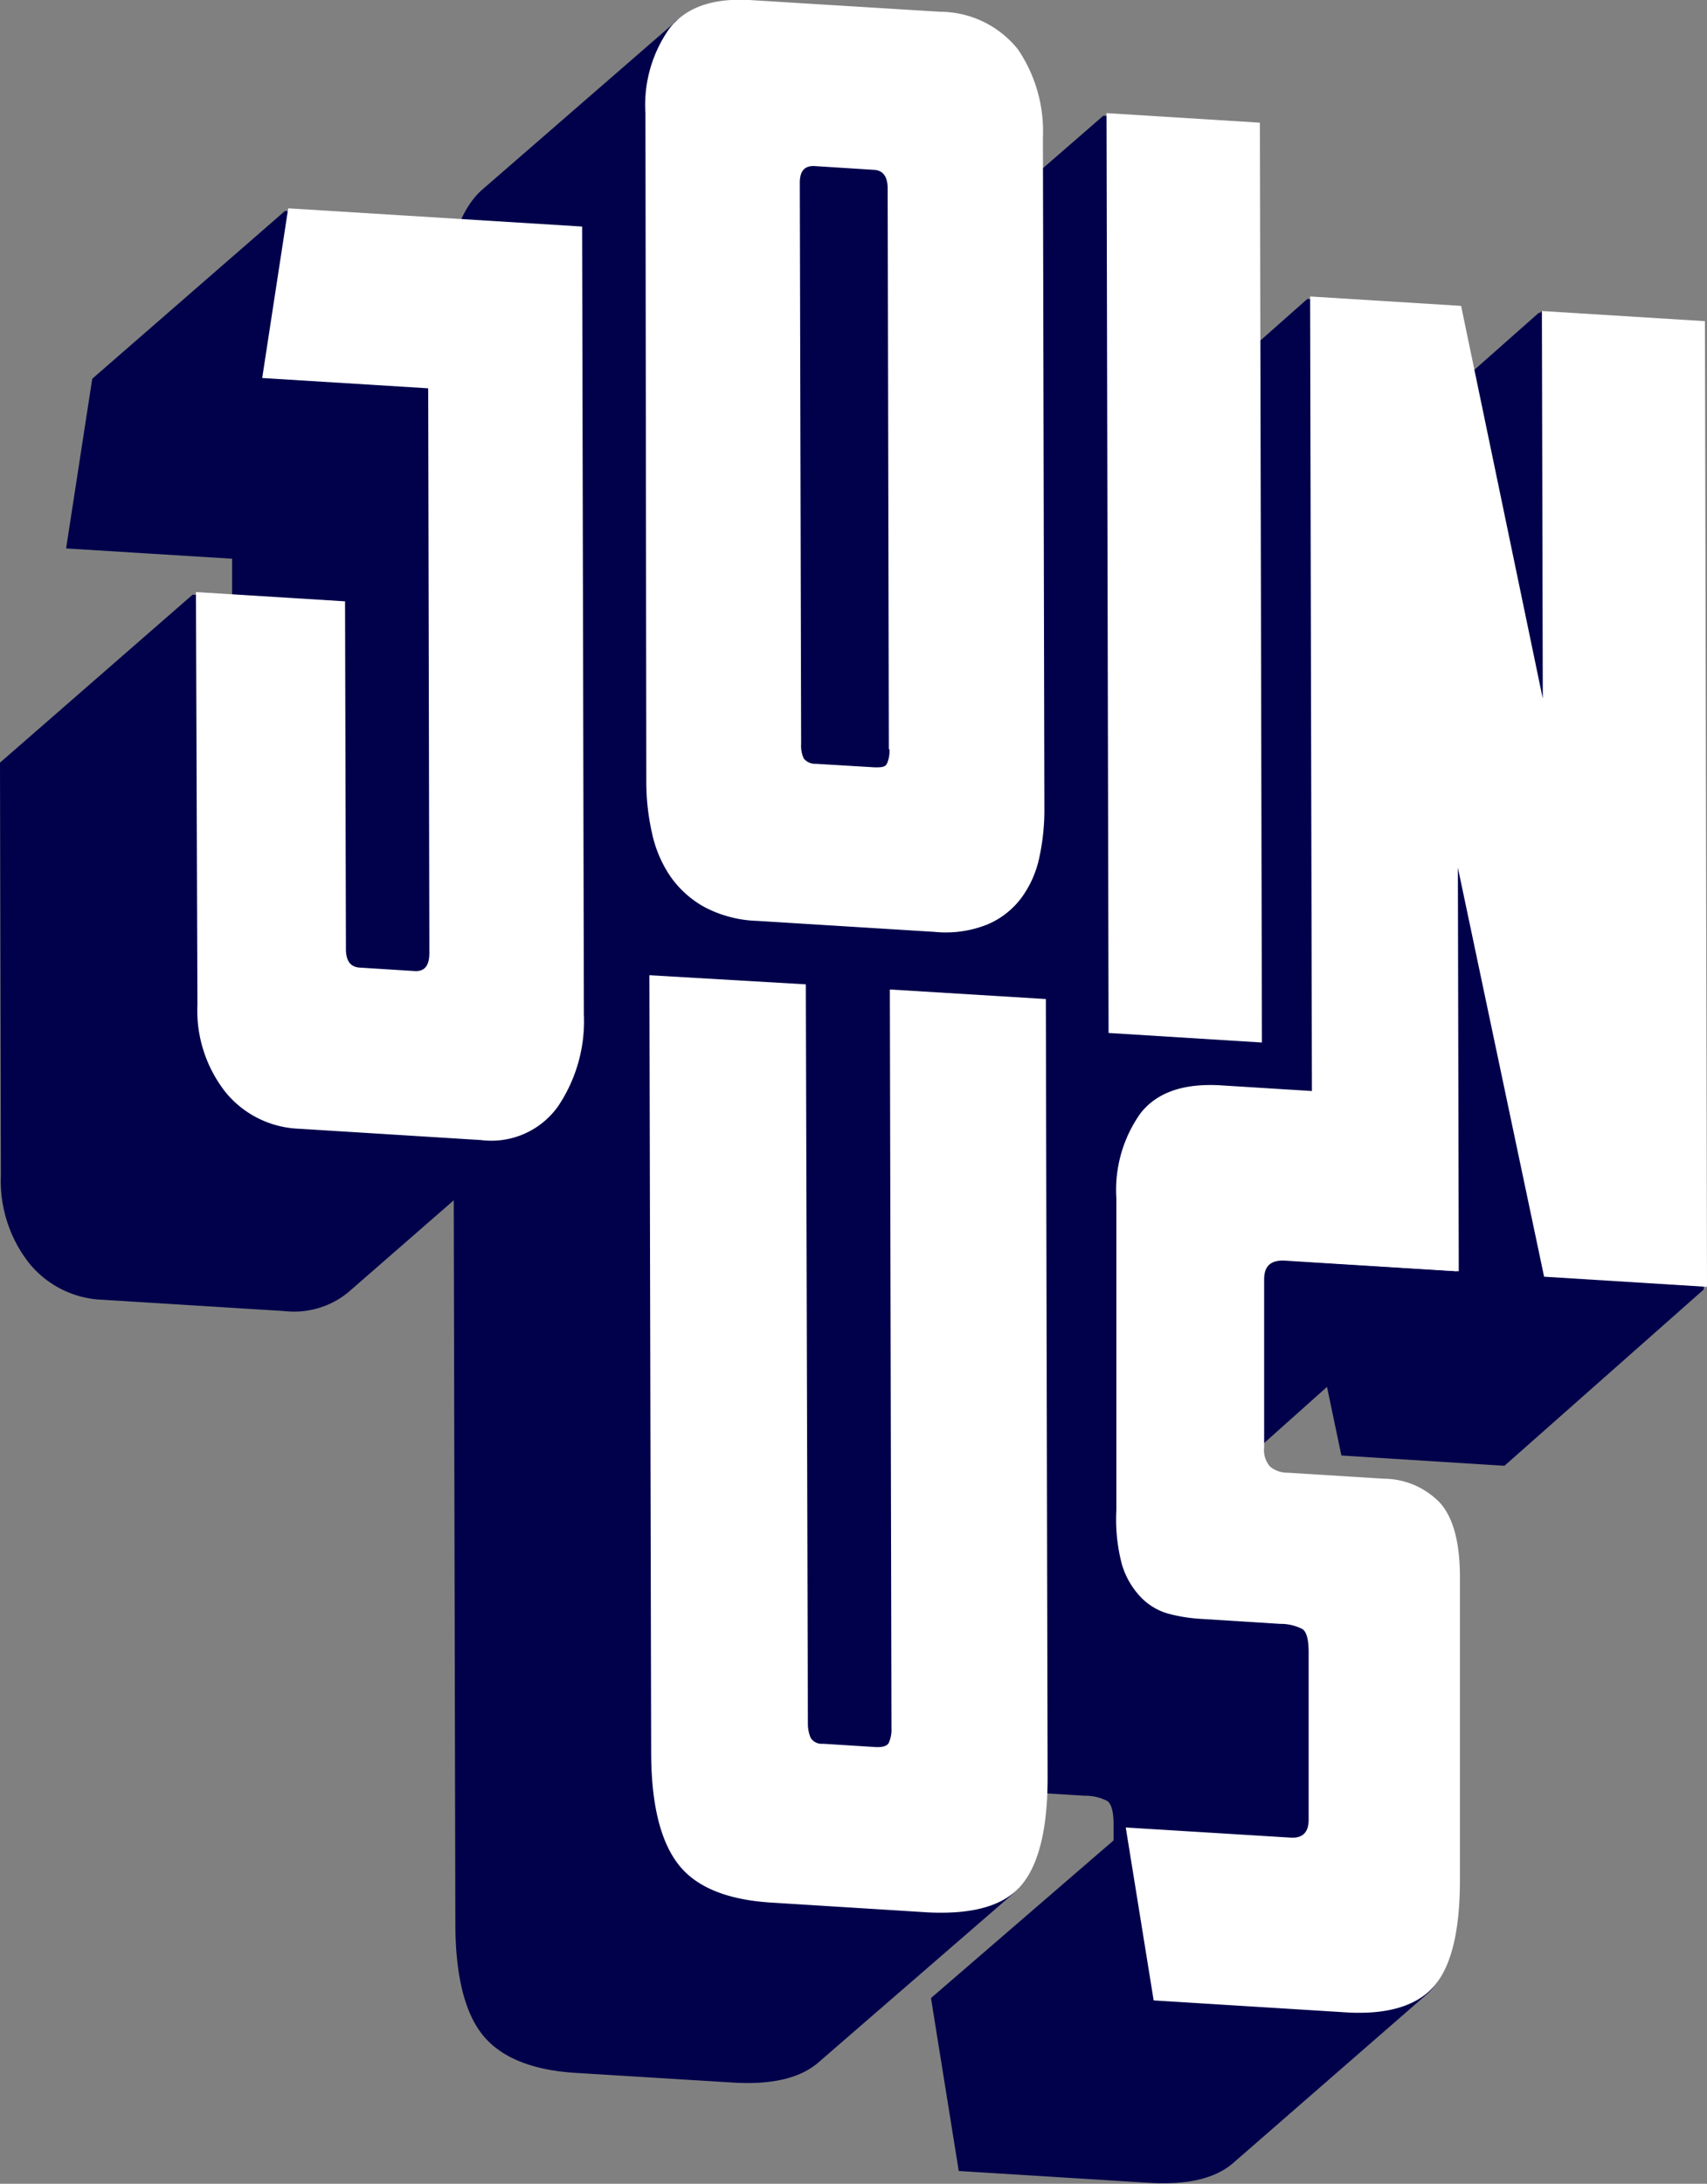 <svg xmlns="http://www.w3.org/2000/svg" viewBox="0 0 116.21 148.64"><rect x="0" y="0" width="116.21" height="148.64" fill="#808080" stroke="none"/><defs><style>.a{fill:#00004b;}.b{fill:#fff;}</style></defs><title>logo</title><path class="a" d="M91.32,99.07l11.1.7,13.57-12L115.85,22l-11.1-.7-4.59,4.06L99.25,21,89,20.35l-3.39,3,0-14.83L75.11,7.88l-4.33,3.76V9.56a10,10,0,0,0-1.7-6A6.78,6.78,0,0,0,63.71,1l-13-.8a6.33,6.33,0,0,0-4.86,1.35L46,1.47,32.84,12.9a5.3,5.3,0,0,0-.57.59,6.87,6.87,0,0,0-.94,1.6L19.4,14.36,6.28,25.78,4.5,37.33l11.3.7v2.61l-2.69-.16L0,51.91.06,80A9.06,9.06,0,0,0,2,86a6.76,6.76,0,0,0,5,2.47l12.38.77a5.8,5.8,0,0,0,4.34-1.29l7.17-6.25L31,130.91c0,3.46.61,6,1.81,7.54s3.32,2.45,6.34,2.64l10.72.66q4,.25,5.86-1.38L68.85,129h0a5.44,5.44,0,0,0,.48-.48c1.09-1.3,1.68-3.46,1.77-6.46l2.76.17a3.19,3.19,0,0,1,1.51.35c.29.19.44.72.44,1.58v1.11L63.38,136l1.89,11.77,12.89.8c2.64.17,4.58-.28,5.8-1.35l13.12-11.43,0,0a3.66,3.66,0,0,0,.44-.44c1.17-1.37,1.76-3.78,1.75-7.23l0-20.65c0-2.35-.45-4-1.34-5A5.36,5.36,0,0,0,94,100.82l-6.55-.4a1.82,1.82,0,0,1-1.19-.42,1.75,1.75,0,0,1-.4-1.32V98.4l4.48-4ZM65.75,130.23l-.11,0,.11,0m-.83.09h0M54.58,11.59l.05,0-.05,0m.14-.08.06,0-.06,0m.18-.06h0M45.8,1.63a5.76,5.76,0,0,0-.41.44,5.76,5.76,0,0,1,.41-.44M29,65.37c0-.11,0-.21,0-.33,0,.12,0,.22,0,.33m-.28.69L28.8,66l-.09.11m.13-.18a.61.61,0,0,0,.07-.14.61.61,0,0,1-.07.14m.1-.23a1.62,1.62,0,0,1,0-.19,1.62,1.62,0,0,0,0,.19m34.93,64.7h0m4.44-1,.08-.05-.08.05m-1.87.76h0m.65-.18.08,0-.08,0m.64-.26.09,0-.09,0m20.89-4.6.08-.1-.08.1m3.54,12.15h0M94,137.1h0m2.61-.93-.08.06.08-.06m-.57.33-.08,0,.08,0m-.64.27h0m-.67.19h0m-1.69.23h0M88.93,124.4a3,3,0,0,0,0-.32,3,3,0,0,1,0,.32m-.17.48a.54.54,0,0,0,.07-.13.54.54,0,0,1-.07.13m.11-.22s0-.11,0-.17,0,.12,0,.17"/><polygon class="a" points="105.03 47.55 91.46 59.55 91.4 33.16 104.97 21.17 105.03 47.55"/><polygon class="b" points="116.07 21.86 116.21 87.59 105.12 86.9 99.25 59.06 99.31 86.53 89.34 85.9 89.19 20.18 99.47 20.82 105.03 47.55 104.97 21.17 116.07 21.86"/><polygon class="b" points="85.77 8.35 85.91 70.96 75.47 70.31 75.33 7.7 85.77 8.35"/><path class="b" d="M69.3,3.36a9.92,9.92,0,0,1,1.7,6L71.1,55a15.21,15.21,0,0,1-.35,3.39,7.09,7.09,0,0,1-1.22,2.73,5.6,5.6,0,0,1-2.3,1.8,7.61,7.61,0,0,1-3.6.51l-12.09-.75a8.21,8.21,0,0,1-3.6-.95,6.86,6.86,0,0,1-2.31-2.09,8.29,8.29,0,0,1-1.23-2.88A15.82,15.82,0,0,1,44,53.31L43.94,7.7a9,9,0,0,1,1.67-5.81C46.74.49,48.52-.13,51,0l13,.8A6.81,6.81,0,0,1,69.3,3.36M60.51,51l-.08-38.18c0-.8-.32-1.23-.94-1.26l-4.1-.26c-.63,0-.94.35-.94,1.15l.09,38.18a2.07,2.07,0,0,0,.18,1,1,1,0,0,0,.83.36l4,.24c.43,0,.71,0,.83-.25a2.09,2.09,0,0,0,.17-1"/><path class="b" d="M97.34,74.76l1.82,11.77-11.8-.73c-.87,0-1.3.38-1.3,1.3l0,11.4a1.72,1.72,0,0,0,.4,1.32,1.82,1.82,0,0,0,1.19.42l6.55.41a5.34,5.34,0,0,1,3.85,1.66q1.33,1.51,1.34,5l0,20.64c0,3.46-.58,5.87-1.75,7.23s-3.24,2-6.22,1.78l-12.88-.8-1.9-11.77,11.23.69c.81.05,1.22-.36,1.22-1.22l0-11.4c0-.87-.14-1.39-.43-1.58a3.26,3.26,0,0,0-1.51-.35l-5.4-.34a11.11,11.11,0,0,1-2.2-.35,4.15,4.15,0,0,1-1.87-1.11,5.48,5.48,0,0,1-1.3-2.24A11.92,11.92,0,0,1,76,102.8l0-21.25a9,9,0,0,1,1.67-5.81c1.13-1.4,2.91-2,5.36-1.87Z"/><path class="b" d="M71.2,68l.12,53c0,3.45-.59,5.89-1.78,7.31s-3.31,2-6.33,1.86l-10.73-.67c-3-.19-5.13-1.06-6.33-2.64s-1.81-4.08-1.82-7.53l-.12-52.95L54.86,67,55,117.29a2.47,2.47,0,0,0,.19,1,.88.88,0,0,0,.83.4l3.67.23c.43,0,.7-.07.82-.3a2.21,2.21,0,0,0,.18-1l-.11-50.27Z"/><path class="b" d="M39.63,15.42l.12,53.63A10.39,10.39,0,0,1,38,75.29a5.57,5.57,0,0,1-5.25,2.31l-12.38-.77a6.79,6.79,0,0,1-5-2.47,9,9,0,0,1-1.93-6L13.34,40.3l10.15.63.06,23.67q0,1.2.93,1.26l3.82.24c.62,0,.93-.38.93-1.24l-.08-38.43-11.3-.7,1.77-11.55Z"/></svg>